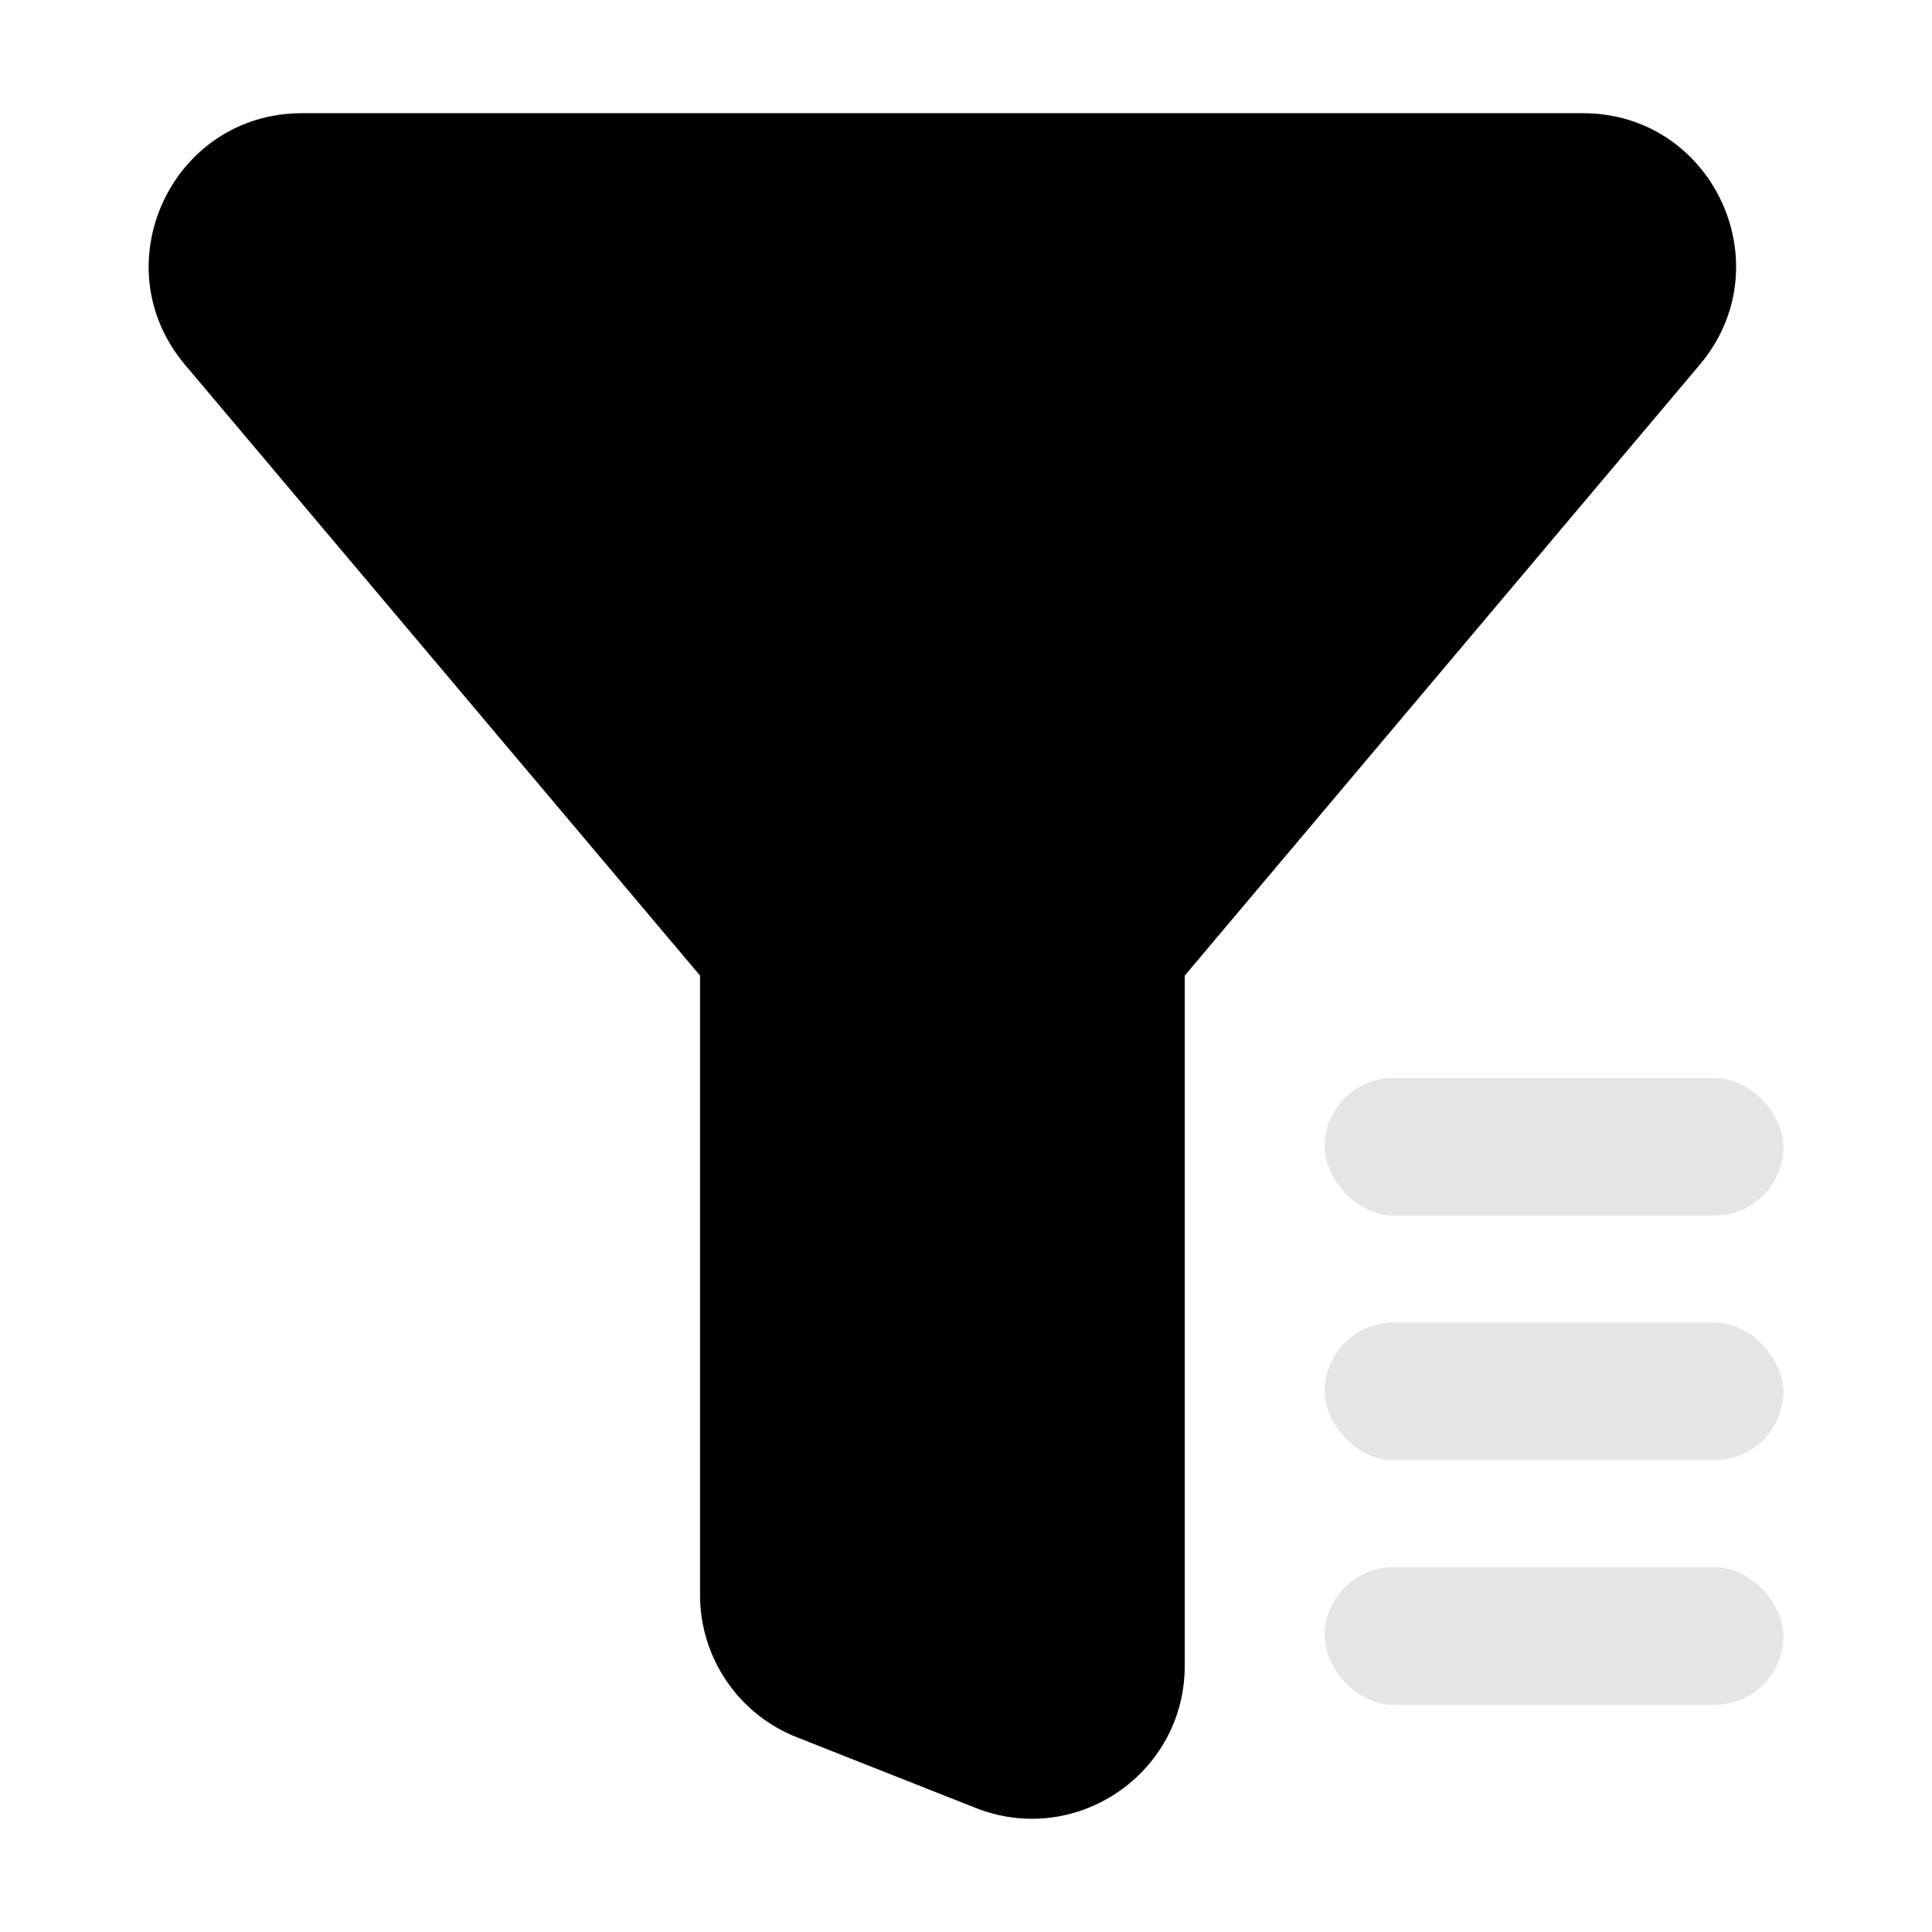<svg width="32" height="32" viewBox="0 0 32 32" fill="none" xmlns="http://www.w3.org/2000/svg">
<path d="M5 1.875C2.846 1.875 1.675 4.393 3.063 6.04L11.595 16.159V26.419C11.595 27.458 12.23 28.392 13.197 28.774L16.16 29.945C17.822 30.602 19.623 29.377 19.623 27.59V16.159L28.154 6.04C29.543 4.393 28.372 1.875 26.218 1.875H5Z" fill="black"/>
<rect x="21.94" y="17.854" width="7.598" height="2.279" rx="1.14" fill="#E5E5E5"/>
<rect x="21.94" y="21.907" width="7.598" height="2.279" rx="1.14" fill="#E5E5E5"/>
<rect x="21.94" y="25.959" width="7.598" height="2.279" rx="1.14" fill="#E5E5E5"/>
</svg>
